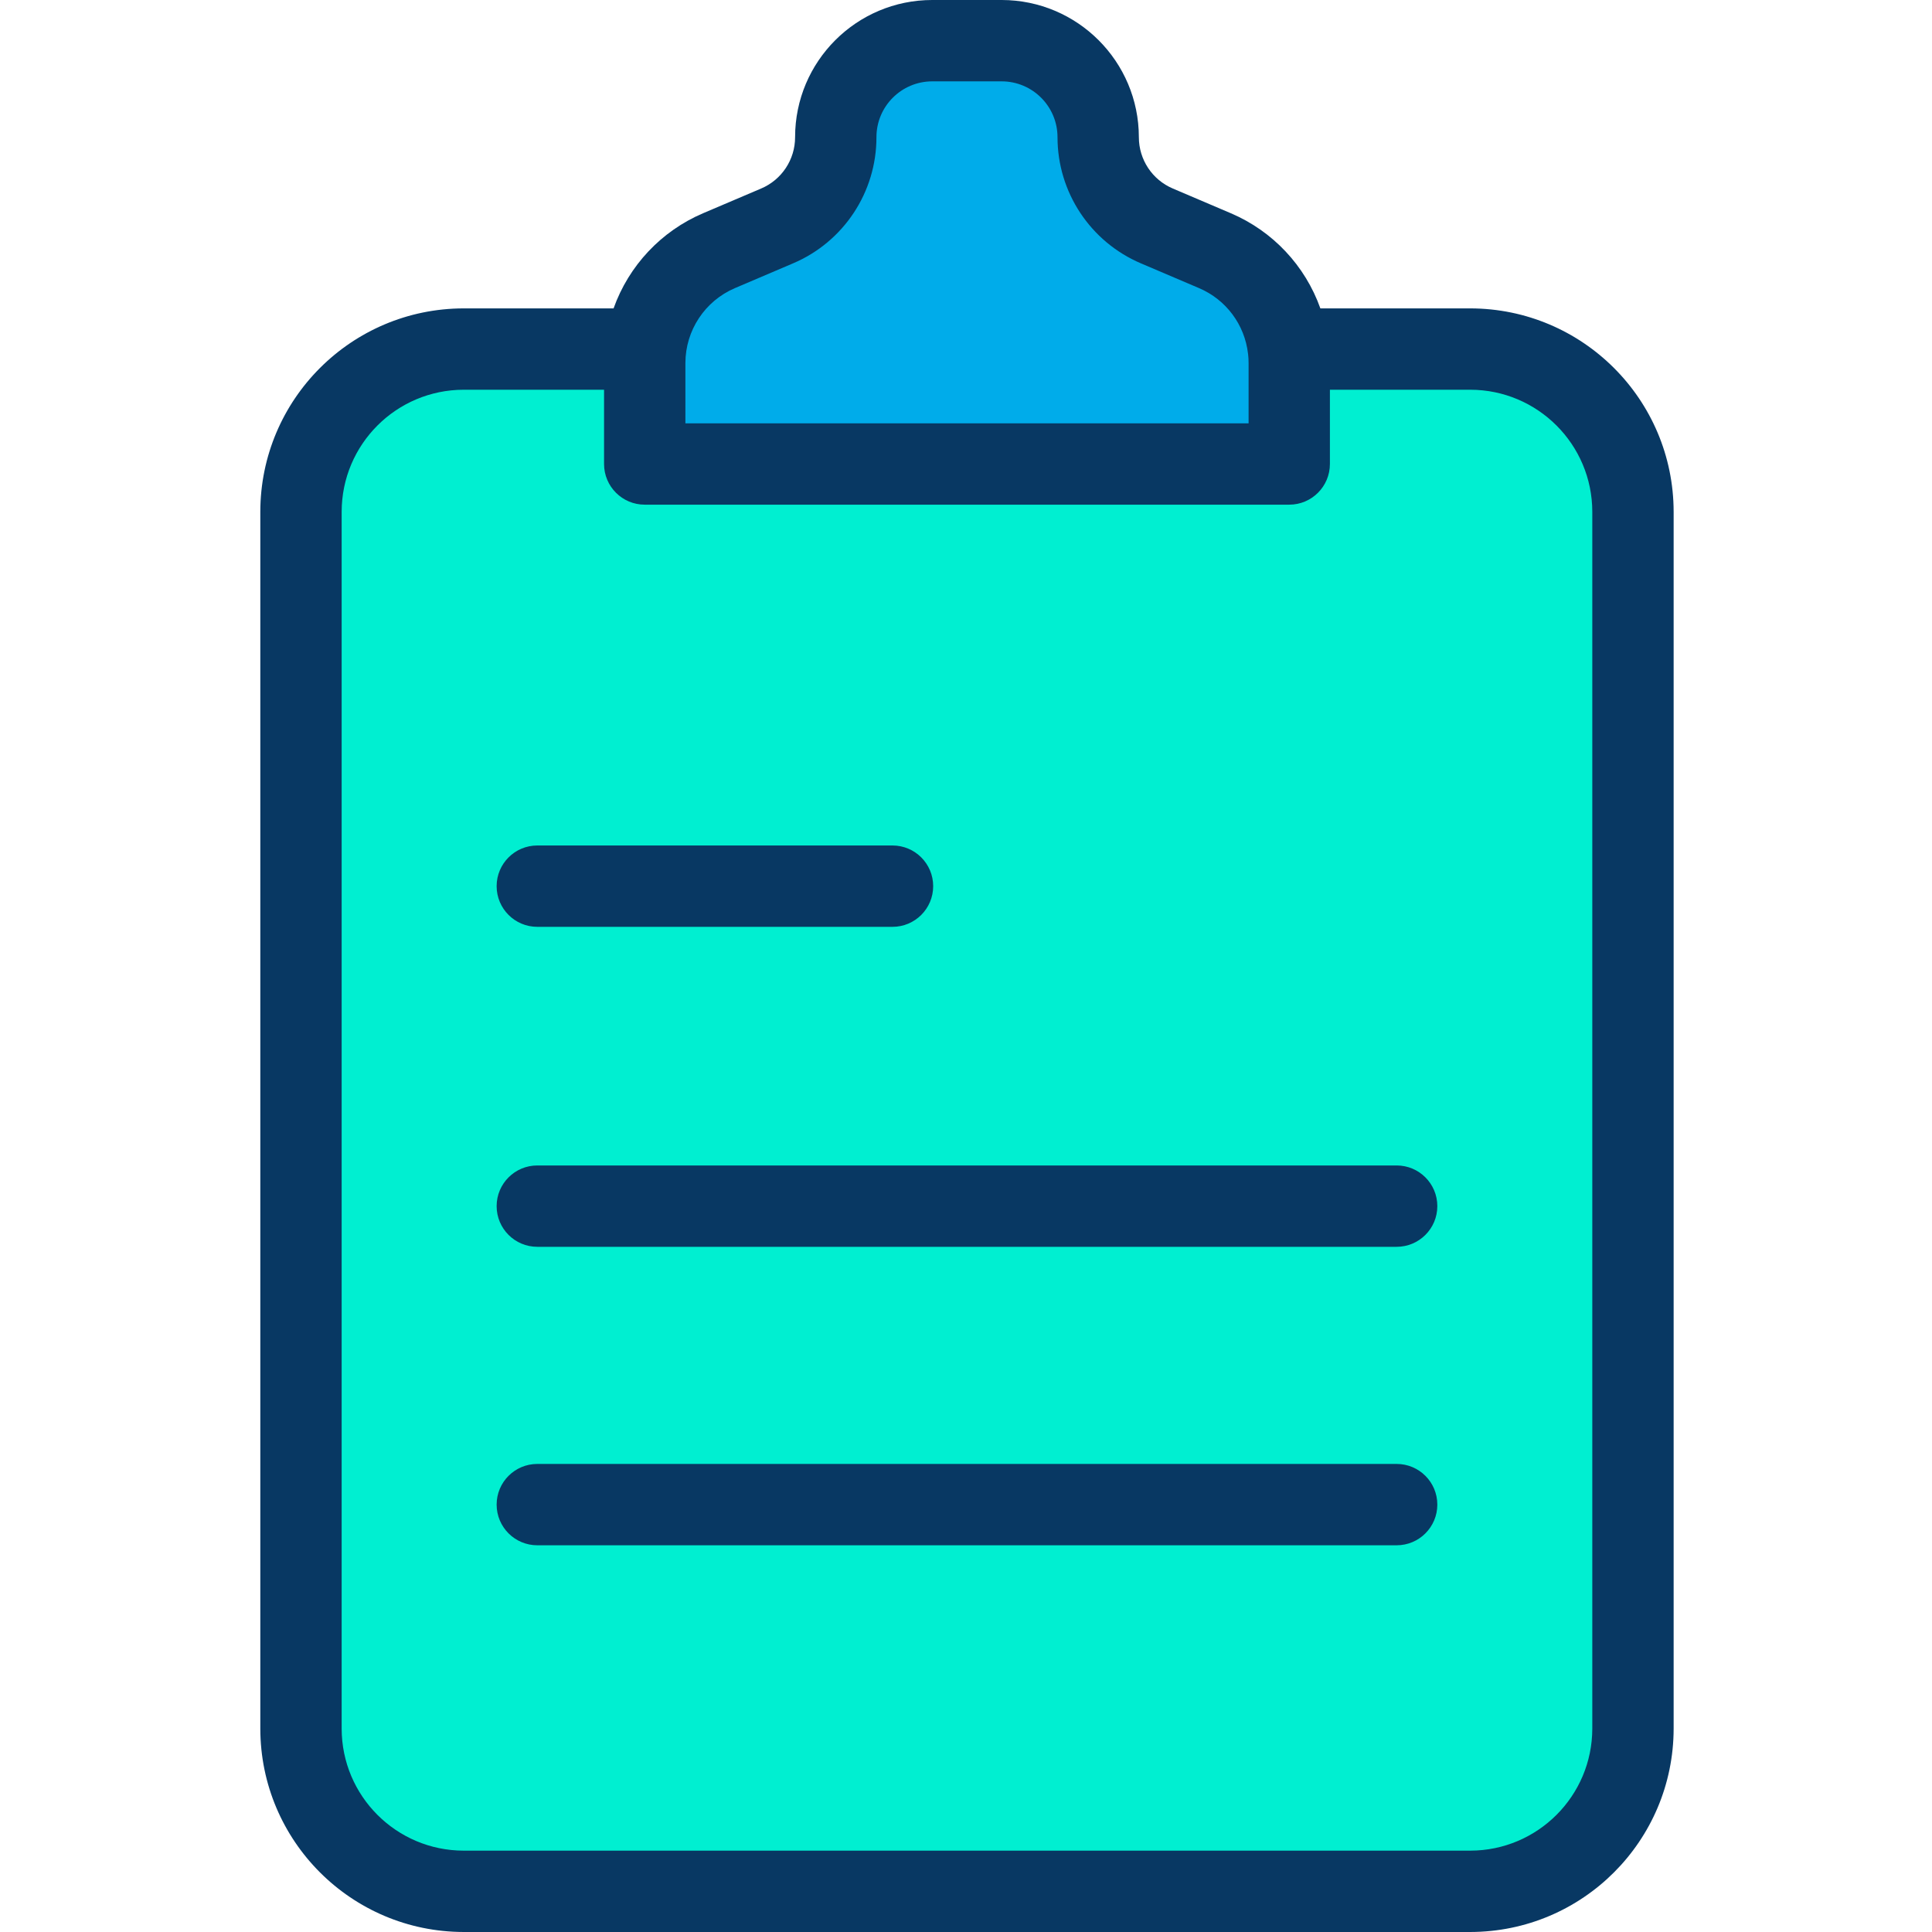 <svg height="475pt" viewBox="-64 0 475 475" width="475pt" xmlns="http://www.w3.org/2000/svg"><path d="m337.48 125.82v299.18c0 22.09-17.91 40-40 40h-247.48c-22.09 0-40-17.91-40-40v-299.18c0-22.09 17.91-40 40-40h44.711c-.133 1.137-.199 2.277-.199 3.418v24.84h158.457v-24.84c.004-1.133-.062-2.262-.199-3.387l.199-.031h44.512c22.09 0 40 17.91 40 40zm0 0" fill="#00efd1"/><path d="m94.711 85.82c1.227-10.723 8.117-19.957 18.051-24.18l14.289-6.09c8.75-3.723 14.43-12.312 14.43-21.82 0-13.105 10.625-23.73 23.73-23.73h17.059c13.105 0 23.73 10.625 23.73 23.73-.004 9.508 5.68 18.102 14.43 21.82l14.289 6.09c9.941 4.227 16.836 13.477 18.051 24.211.137 1.125.203 2.254.199 3.387v24.84h-158.457v-24.84c0-1.141.066-2.281.199-3.418zm0 0" fill="#00acea"/><g fill="#083863"><path d="m297.48 75.82h-36.855c-3.746-10.52-11.715-18.996-21.984-23.379l-14.297-6.094c-5.062-2.148-8.348-7.117-8.344-12.617-.023-18.621-15.109-33.707-33.727-33.73h-17.062c-18.629 0-33.73 15.102-33.73 33.73.004 5.504-3.285 10.477-8.352 12.621l-14.289 6.086c-10.27 4.387-18.238 12.863-21.988 23.383h-36.852c-27.602.031-49.969 22.398-50 50v299.18c.031 27.602 22.398 49.969 50 50h247.48c27.602-.031 49.969-22.398 50-50v-299.18c-.031-27.602-22.398-49.969-50-50zm-192.969 13.418c.016-8.012 4.801-15.246 12.168-18.398l14.281-6.086c12.453-5.277 20.535-17.5 20.52-31.023 0-7.582 6.148-13.73 13.73-13.73h17.062c7.578.008 13.719 6.152 13.727 13.73-.004 13.516 8.07 25.727 20.512 31.02l14.301 6.094c6.617 2.816 11.215 8.977 12.027 16.129 0 .039.008.074.016.113.086.715.125 1.434.121 2.152v14.84h-138.465zm222.969 335.762c-.02 16.562-13.441 29.98-30 30h-247.48c-16.562-.02-29.98-13.438-30-30v-299.18c.02-16.562 13.438-29.98 30-30h34.512v18.258c0 5.523 4.477 10 10 10h158.457c5.523 0 10-4.477 10-10v-18.258h34.512c16.559.02 29.98 13.438 30 30zm0 0"/><path d="m279.379 286.539h-211.277c-5.523 0-10 4.477-10 10 0 5.523 4.477 10 10 10h211.277c5.523 0 10-4.477 10-10 0-5.523-4.477-10-10-10zm0 0"/><path d="m68.102 227.871h87.328c5.523 0 10-4.477 10-10 0-5.523-4.477-10-10-10h-87.328c-5.523 0-10 4.477-10 10 0 5.523 4.477 10 10 10zm0 0"/><path d="m279.379 359.922h-211.277c-5.523 0-10 4.477-10 10 0 5.52 4.477 10 10 10h211.277c5.523 0 10-4.48 10-10 0-5.523-4.477-10-10-10zm0 0"/></g></svg>